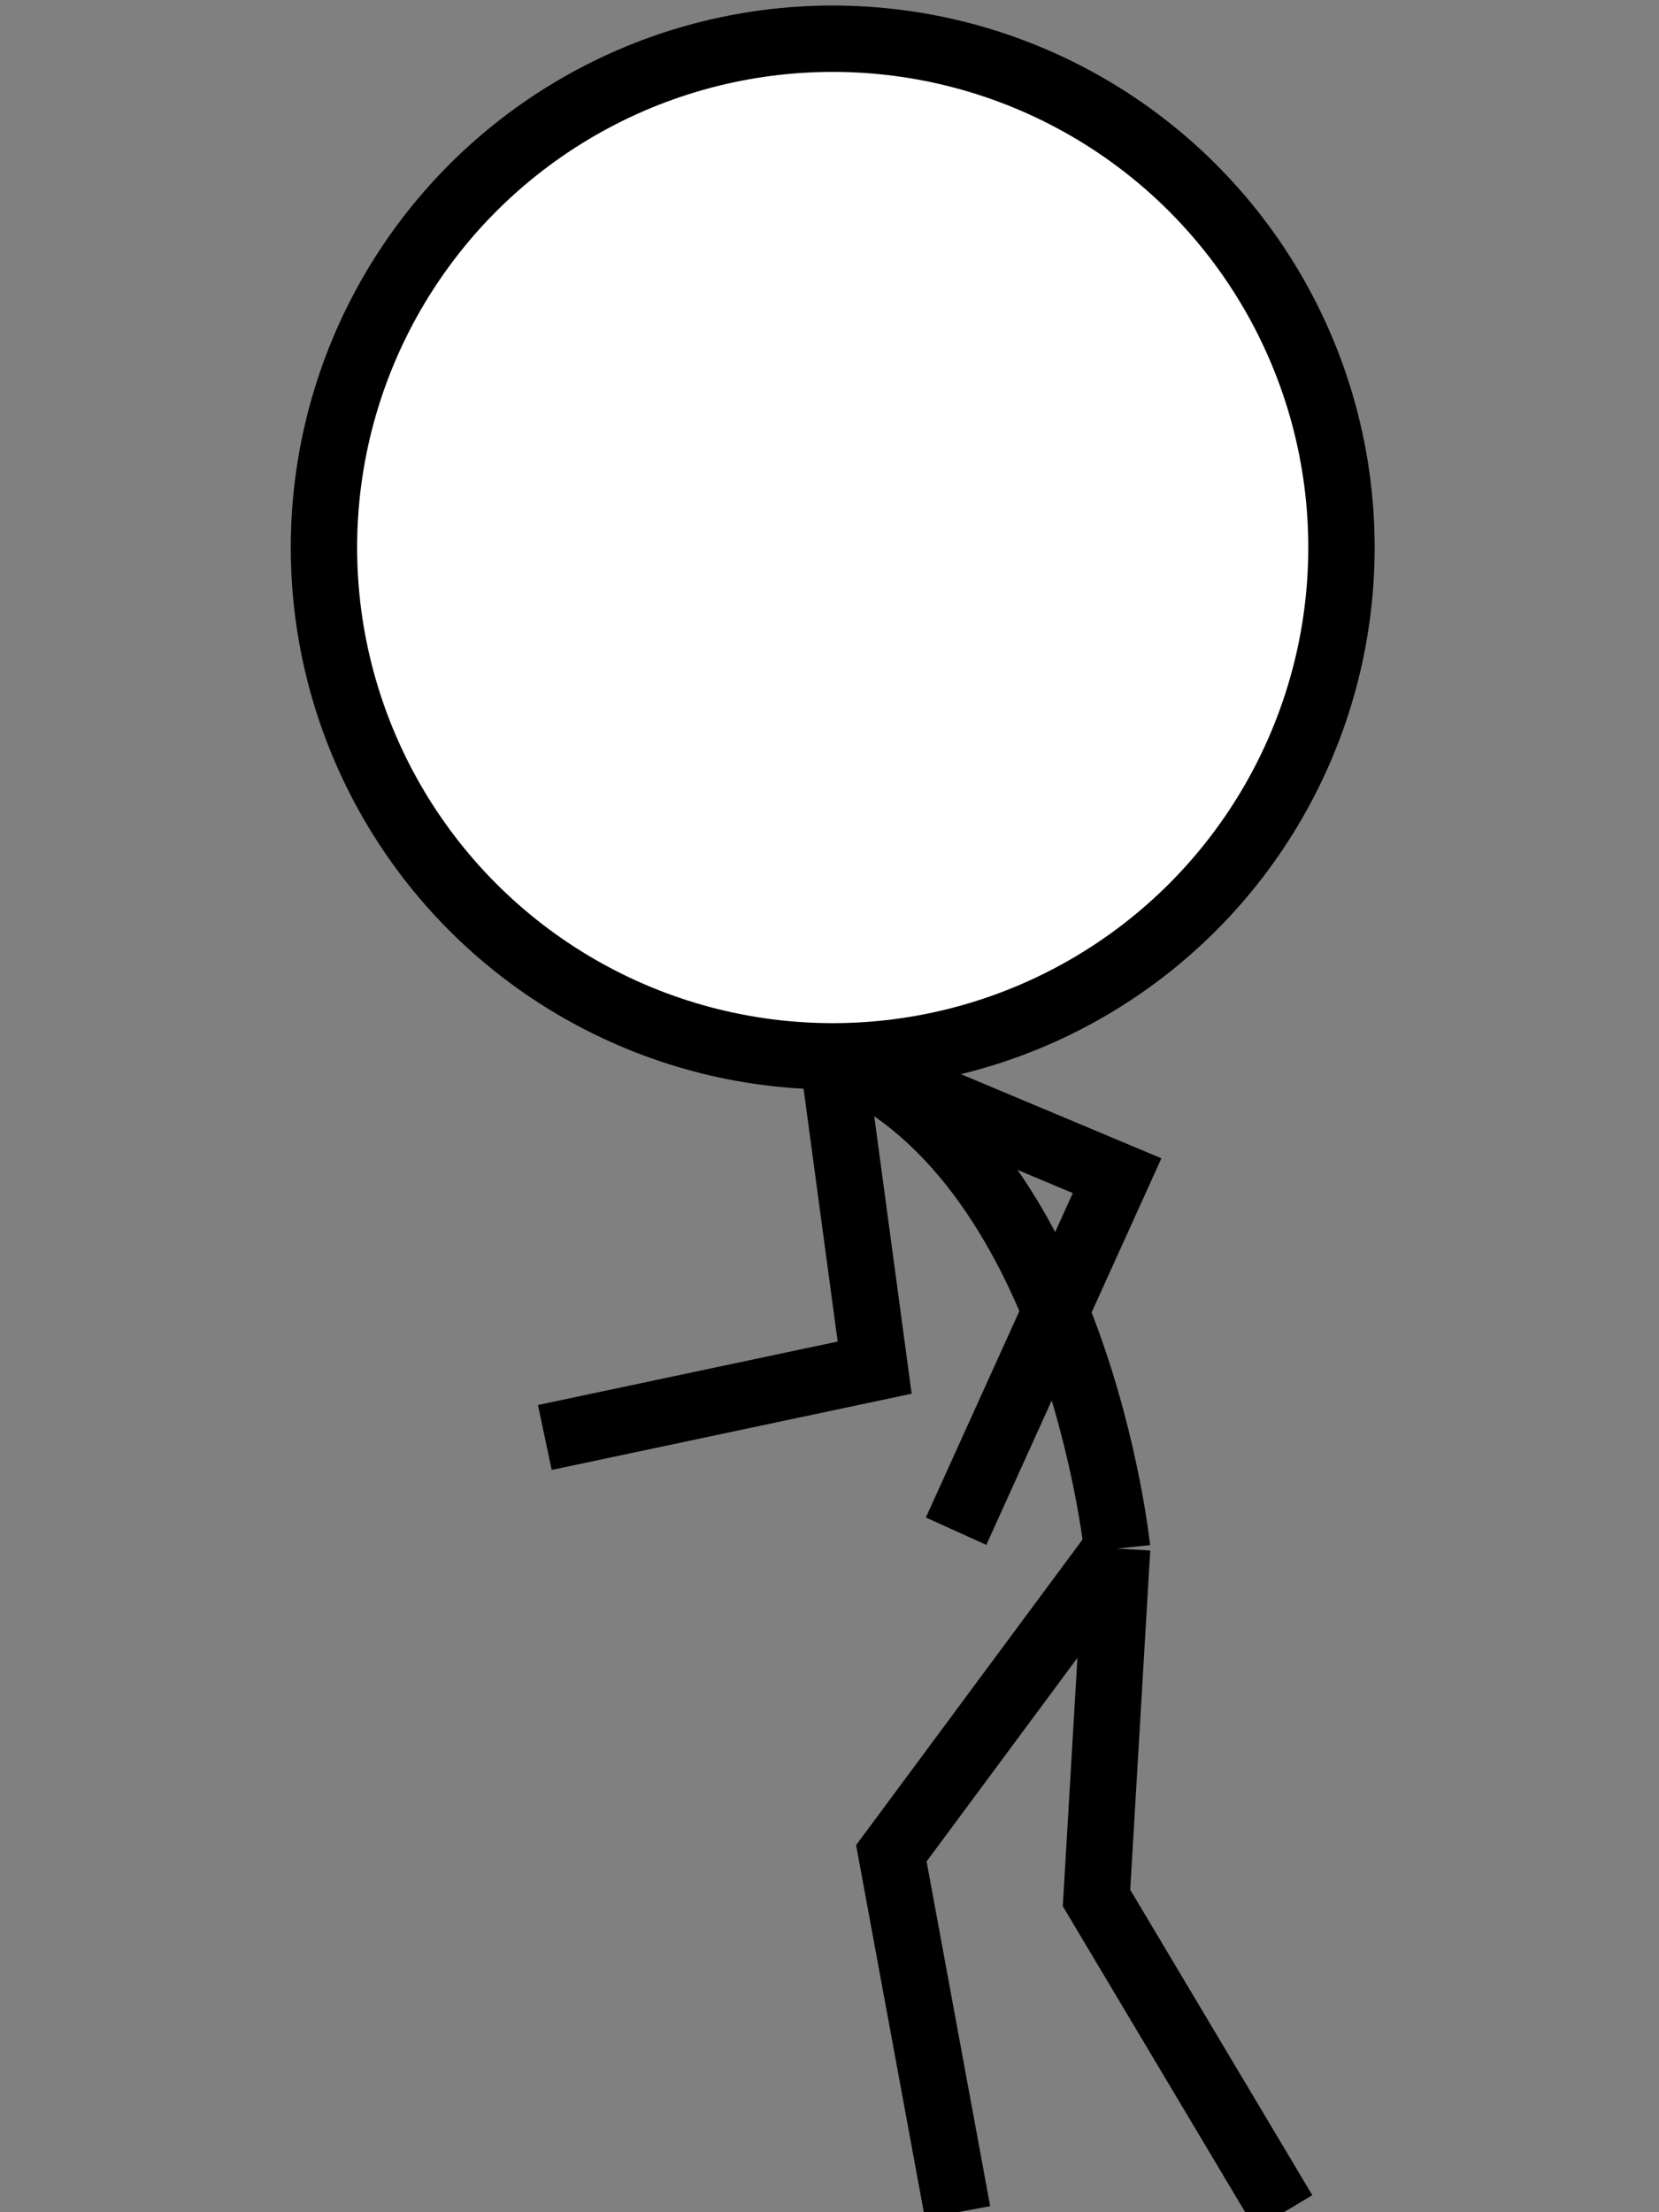 <?xml version="1.0" encoding="utf-8"?>
<!-- Generator: Adobe Illustrator 16.0.0, SVG Export Plug-In . SVG Version: 6.00 Build 0)  -->
<!DOCTYPE svg PUBLIC "-//W3C//DTD SVG 1.1//EN" "http://www.w3.org/Graphics/SVG/1.1/DTD/svg11.dtd">
<svg version="1.1" id="player-model" xmlns="http://www.w3.org/2000/svg" xmlns:xlink="http://www.w3.org/1999/xlink" x="0px"
	 y="0px" width="75px" height="100px" viewBox="0 0 75 100" enable-background="new 0 0 75 100" xml:space="preserve">
<rect x="0" y="0" width="75" height="100" fill="#808080" stroke="none"/>
<ellipse fill="#FFFFFF" stroke="#000000" stroke-width="3" stroke-miterlimit="10" cx="37.645" cy="24.75" rx="23" ry="23"/>
<path fill="none" stroke="#000000" stroke-width="3" stroke-miterlimit="10" d="M50.502,70c0,0-1.855-17.85-12.858-22.25"/>
<polyline fill="none" stroke="#000000" stroke-width="3" stroke-miterlimit="10" points="58.039,100 49.571,85.795 50.502,70 "/>
<polyline fill="none" stroke="#000000" stroke-width="3" stroke-miterlimit="10" points="43.289,100 40.296,83.775 50.502,70 "/>
<polyline fill="none" stroke="#000000" stroke-width="3" stroke-miterlimit="10" points="43.223,69.216 50.502,53.146 37.644,47.75 
	"/>
<polyline fill="none" stroke="#000000" stroke-width="3" stroke-miterlimit="10" points="24.63,64.979 39.541,61.822 37.644,47.75 
	"/>
</svg>
